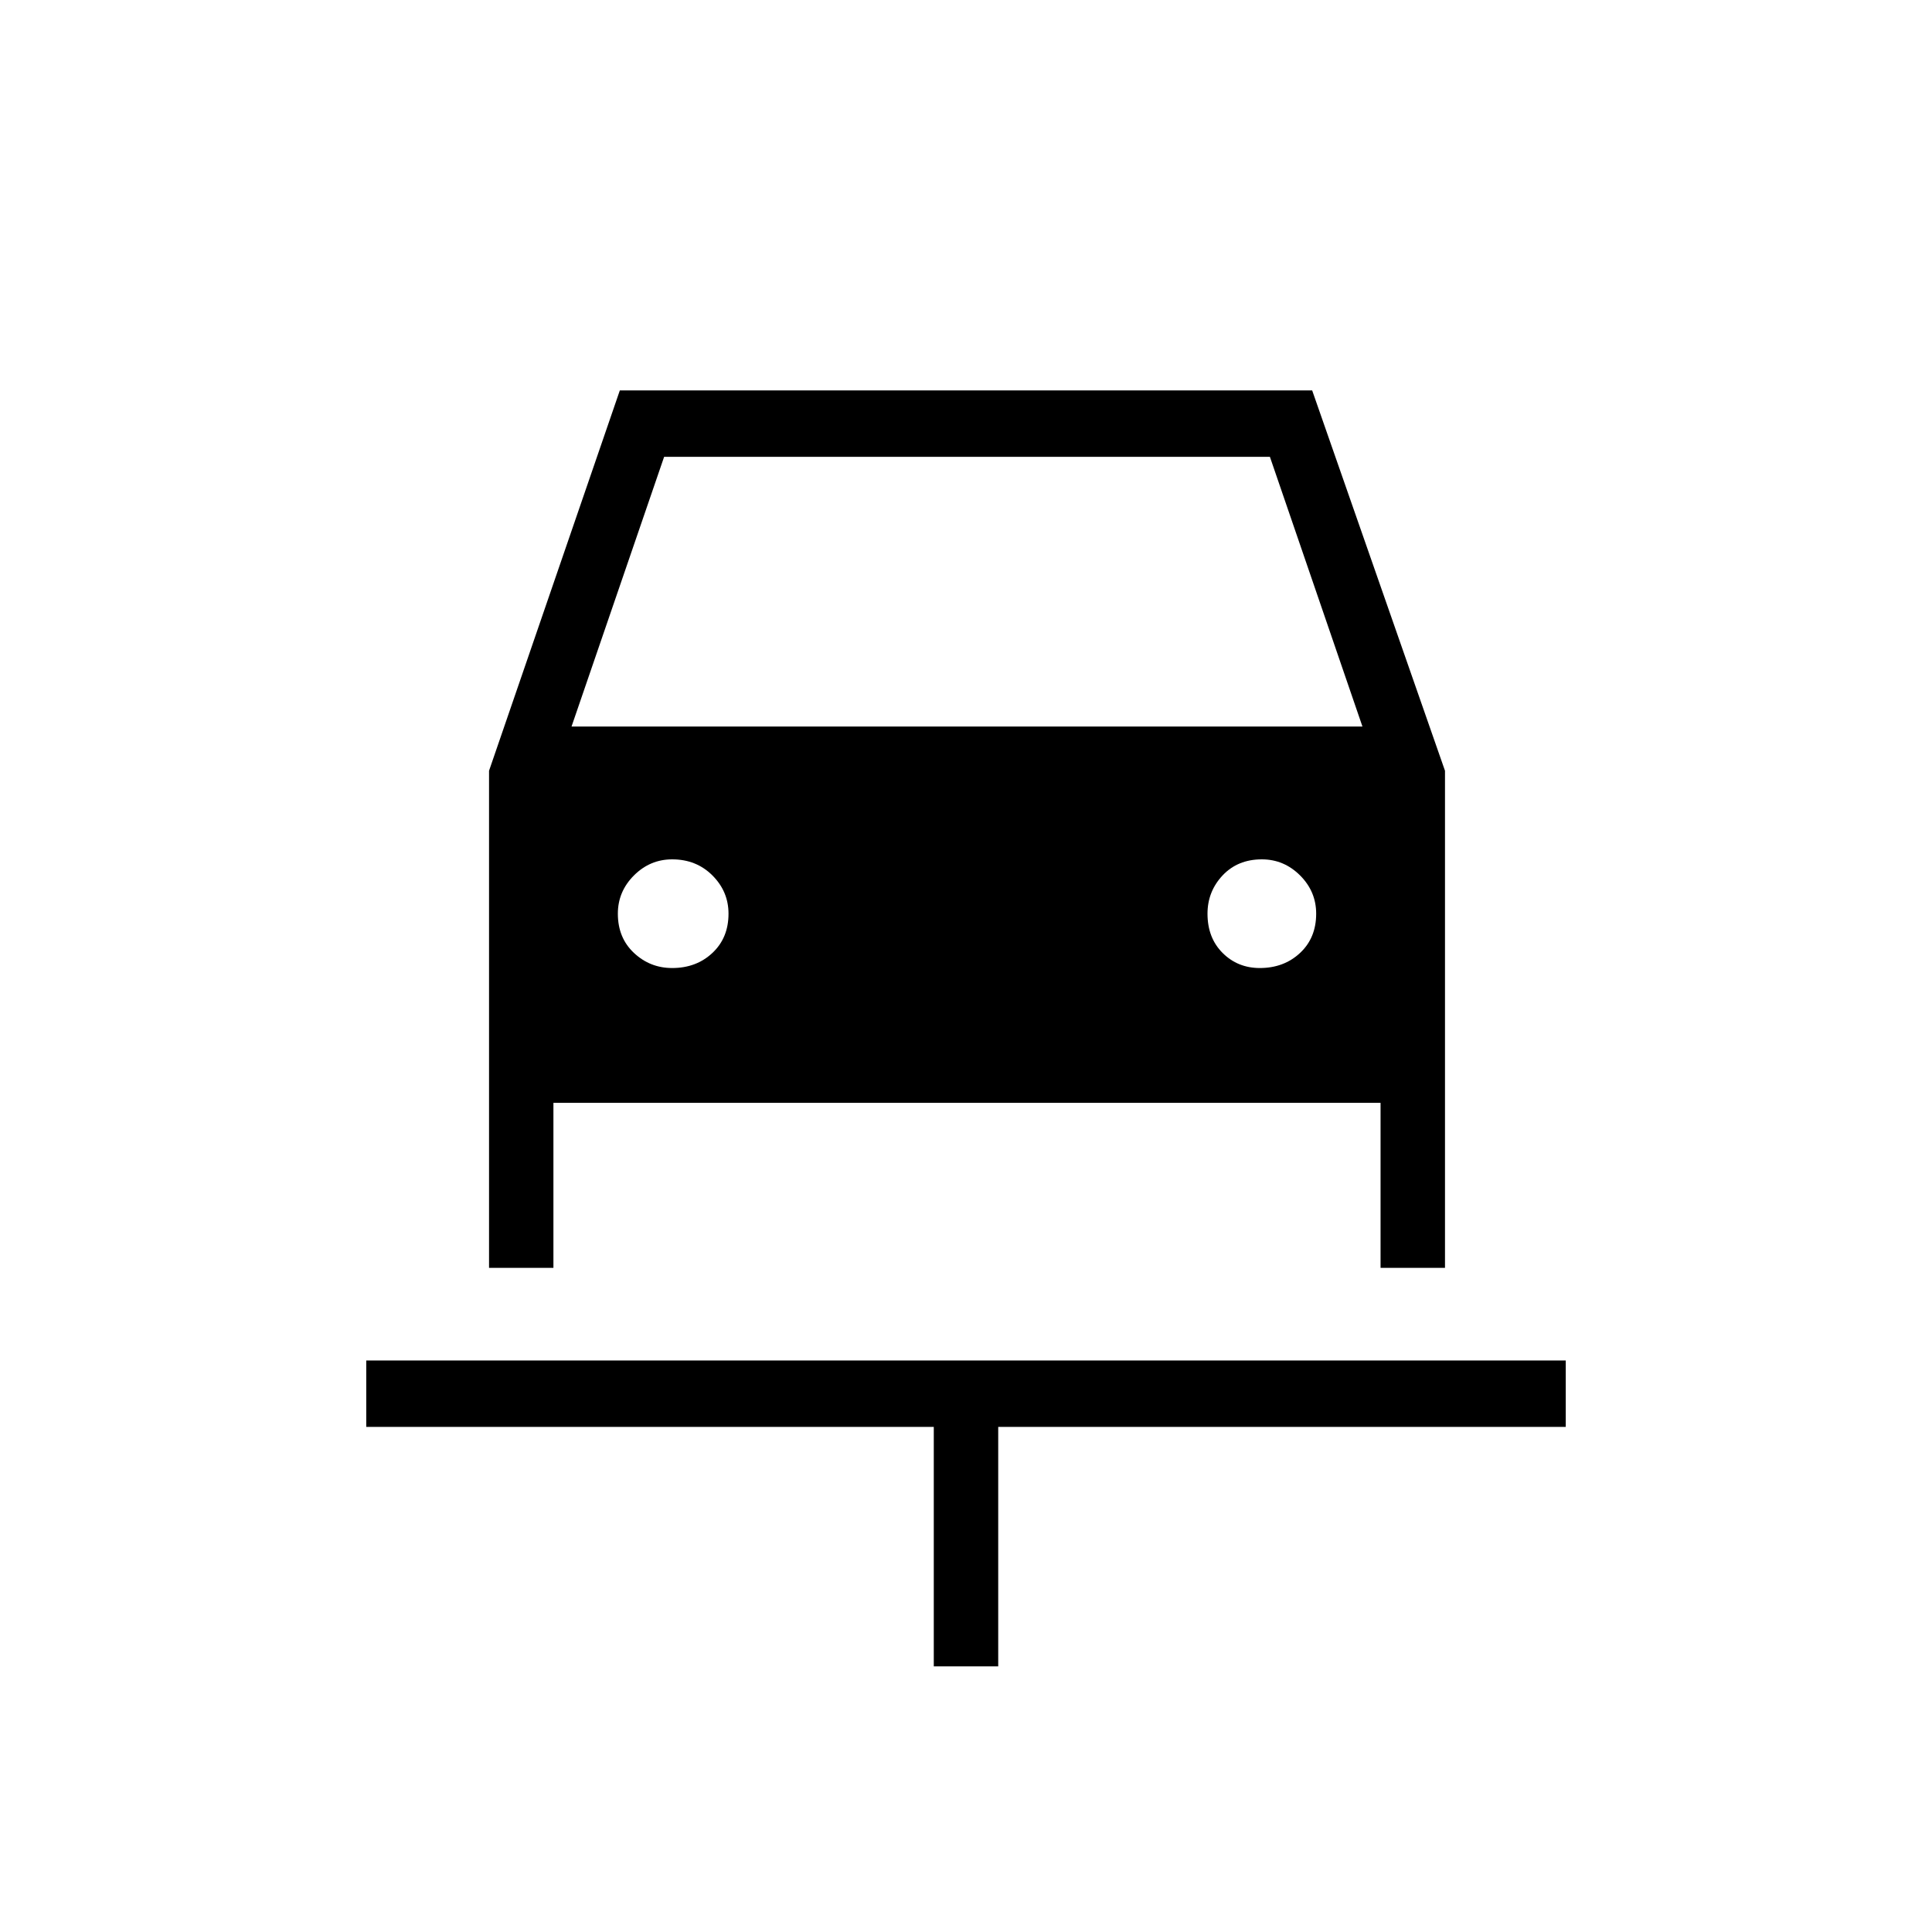 <svg xmlns="http://www.w3.org/2000/svg" height="40" width="40"><path d="M19.333 34.5V29.542H7.583V28.167H32.417V29.542H20.667V34.5ZM13.917 20.042Q14.417 20.042 14.75 19.729Q15.083 19.417 15.083 18.917Q15.083 18.458 14.75 18.125Q14.417 17.792 13.917 17.792Q13.458 17.792 13.125 18.125Q12.792 18.458 12.792 18.917Q12.792 19.417 13.125 19.729Q13.458 20.042 13.917 20.042ZM26.083 20.042Q26.583 20.042 26.917 19.729Q27.25 19.417 27.25 18.917Q27.25 18.458 26.917 18.125Q26.583 17.792 26.125 17.792Q25.625 17.792 25.312 18.125Q25 18.458 25 18.917Q25 19.417 25.312 19.729Q25.625 20.042 26.083 20.042ZM10.125 26.25V15.958L12.833 8.083H27.167L29.917 15.958V26.25H28.583V22.833H11.458V26.25ZM11.833 15.042H28.208L26.292 9.458H13.75Z"/></svg>